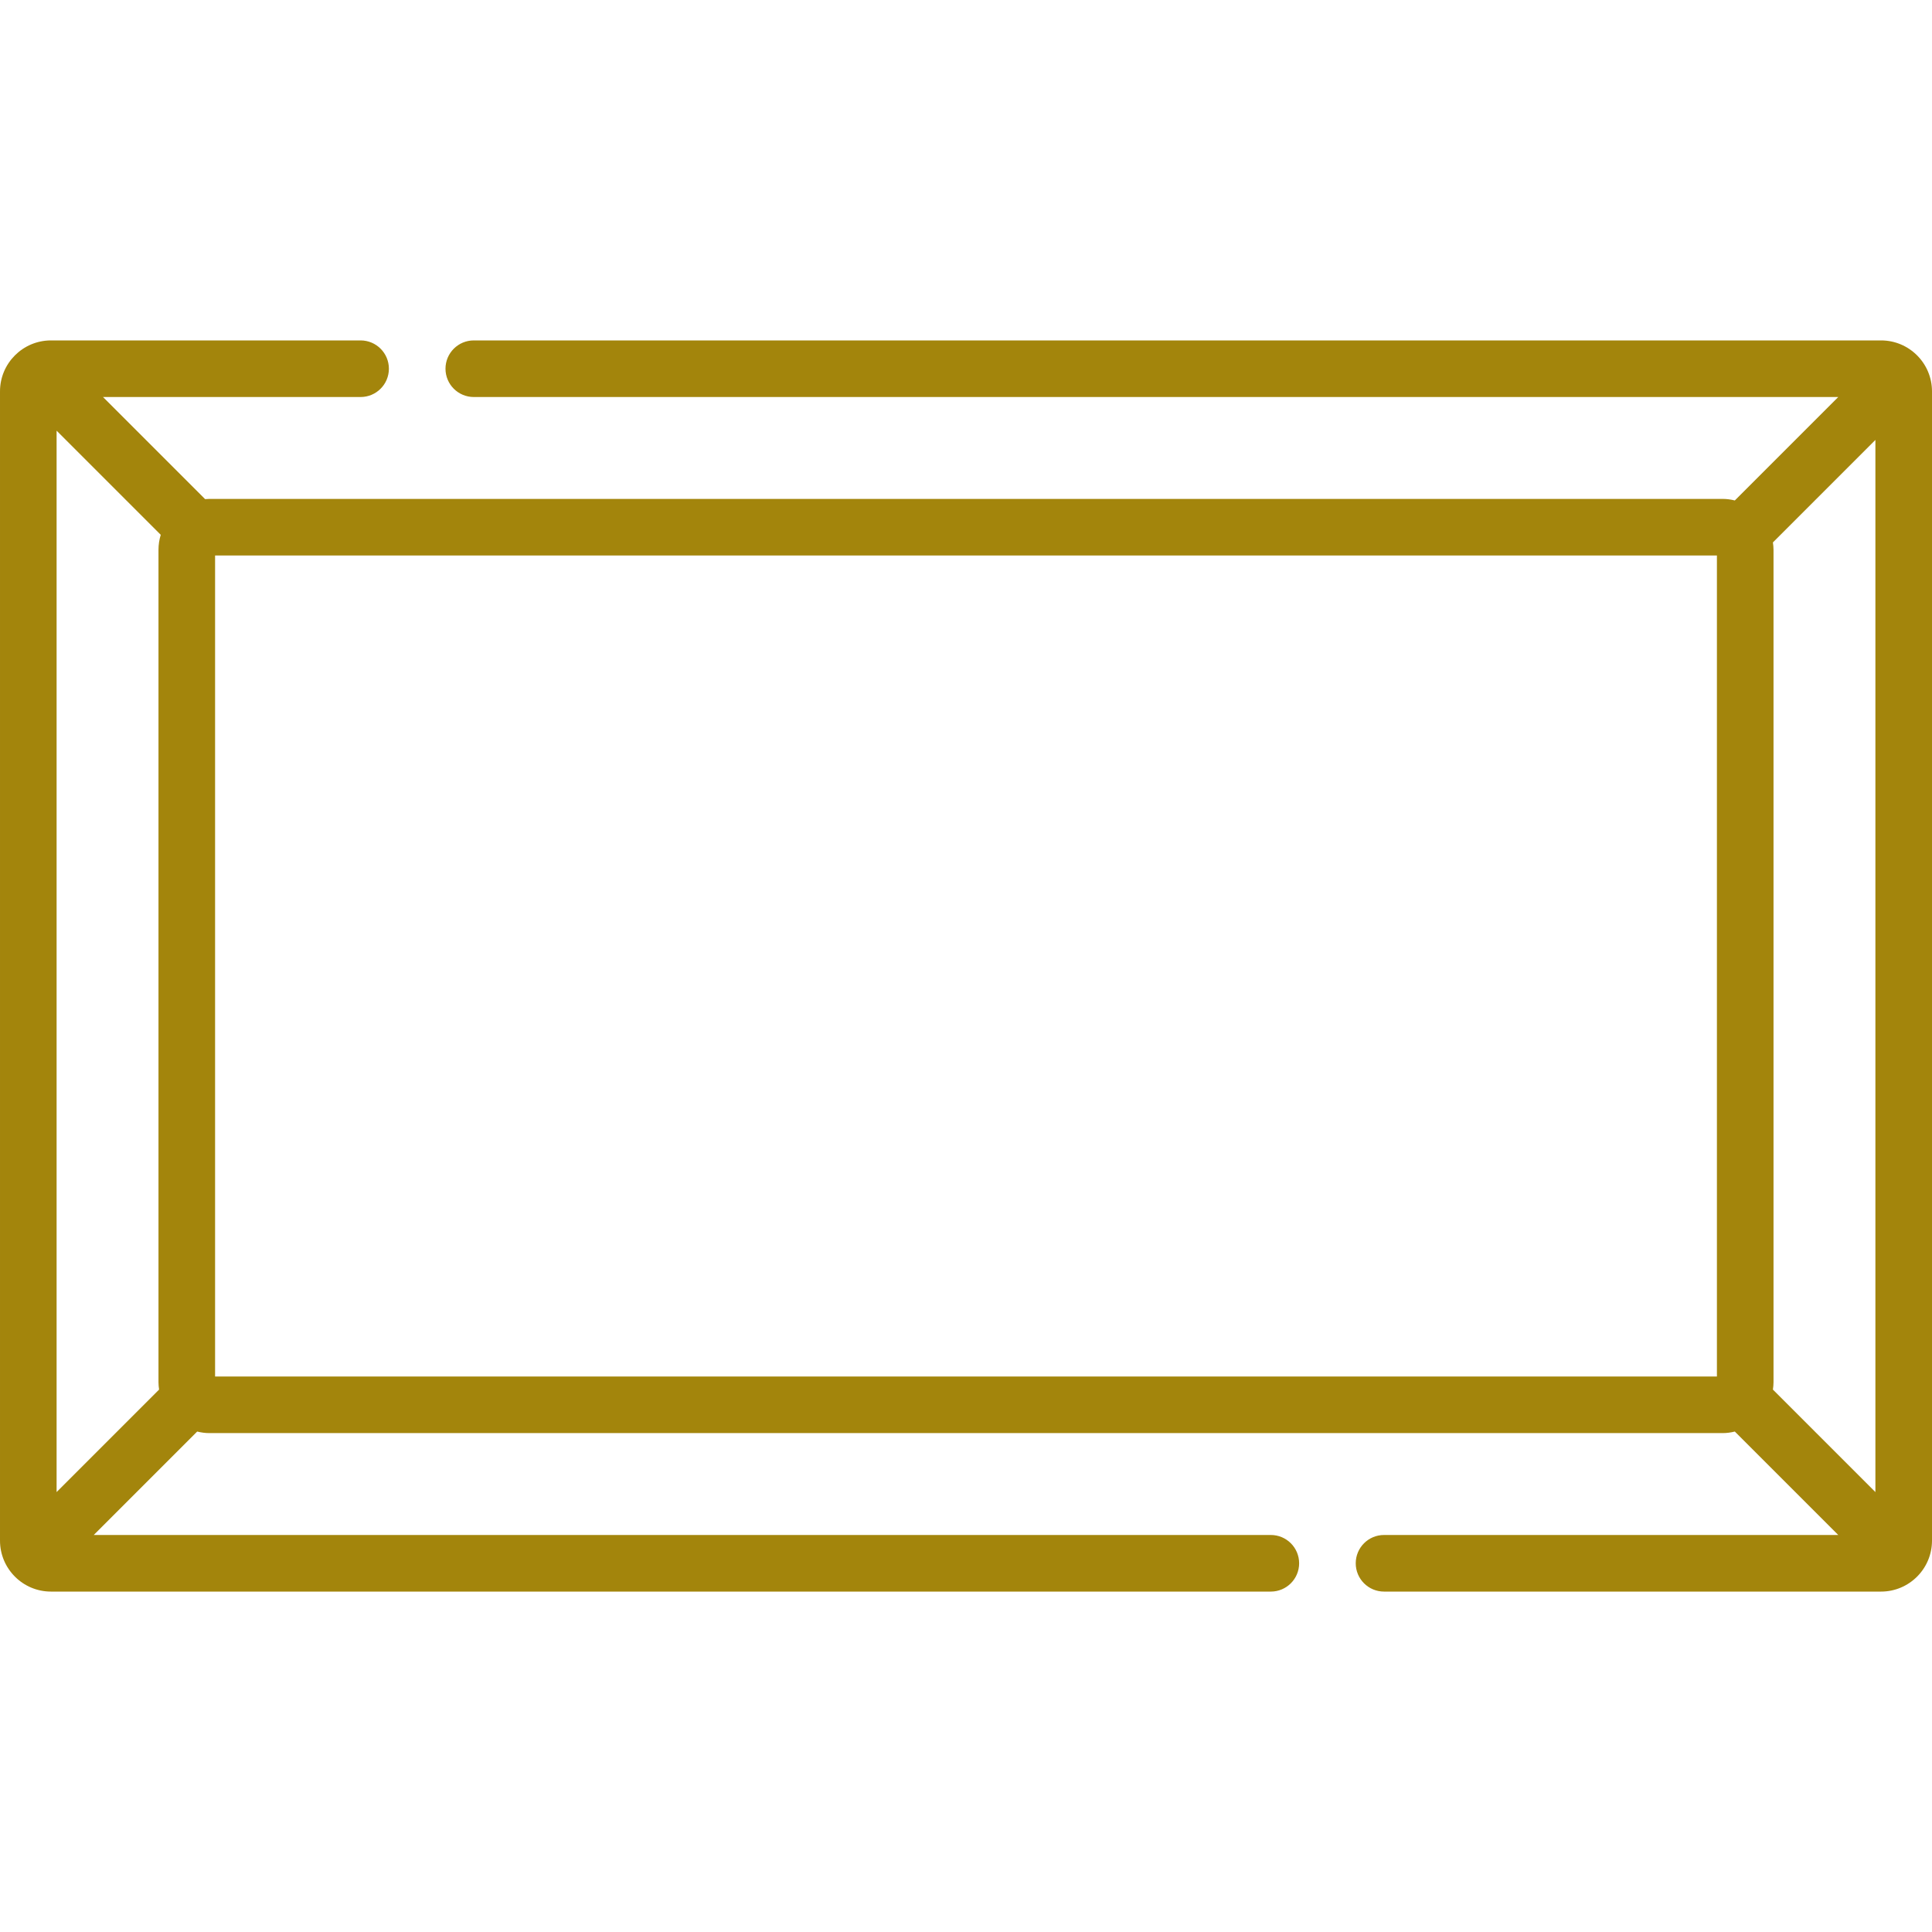 <?xml version="1.0"?>
<svg xmlns="http://www.w3.org/2000/svg" xmlns:xlink="http://www.w3.org/1999/xlink" xmlns:svgjs="http://svgjs.com/svgjs" version="1.1" width="512" height="512" x="0" y="0" viewBox="0 0 512 512" style="enable-background:new 0 0 512 512" xml:space="preserve"><g><g xmlns="http://www.w3.org/2000/svg"><path d="m498.5 90.214h-372.94c-4.142 0-7.5 3.358-7.5 7.5s3.358 7.5 7.5 7.5h361.596l-27.41 27.411c-1.042-.258-2.125-.411-3.245-.411h-401c-.387 0-.769.026-1.148.058l-27.058-27.058h68.265c4.142 0 7.5-3.358 7.5-7.5s-3.358-7.5-7.5-7.5h-82.06c-7.444 0-13.5 6.056-13.5 13.5v304.572c0 7.444 6.056 13.5 13.5 13.5h323.283c4.143 0 7.5-3.358 7.5-7.5s-3.357-7.5-7.5-7.5h-311.939l27.411-27.411c1.042.259 2.125.411 3.245.411h401c1.121 0 2.204-.152 3.245-.411l27.41 27.411h-120.372c-4.143 0-7.5 3.358-7.5 7.5s3.357 7.5 7.5 7.5h131.717c7.444 0 13.5-6.056 13.5-13.5v-304.572c0-7.443-6.055-13.5-13.5-13.5zm-483.5 23.919 27.6 27.6c-.389 1.259-.6 2.596-.6 3.981v220.572c0 .671.065 1.326.16 1.97l-27.16 27.161zm42 33.081h398v217.572h-398zm412.84-3.469 27.16-27.161v278.833l-27.16-27.161c.095-.645.16-1.299.16-1.97v-220.572c0-.67-.065-1.325-.16-1.969z" fill="#a3850c" data-original="#000000" style=""/></g></g></svg>
